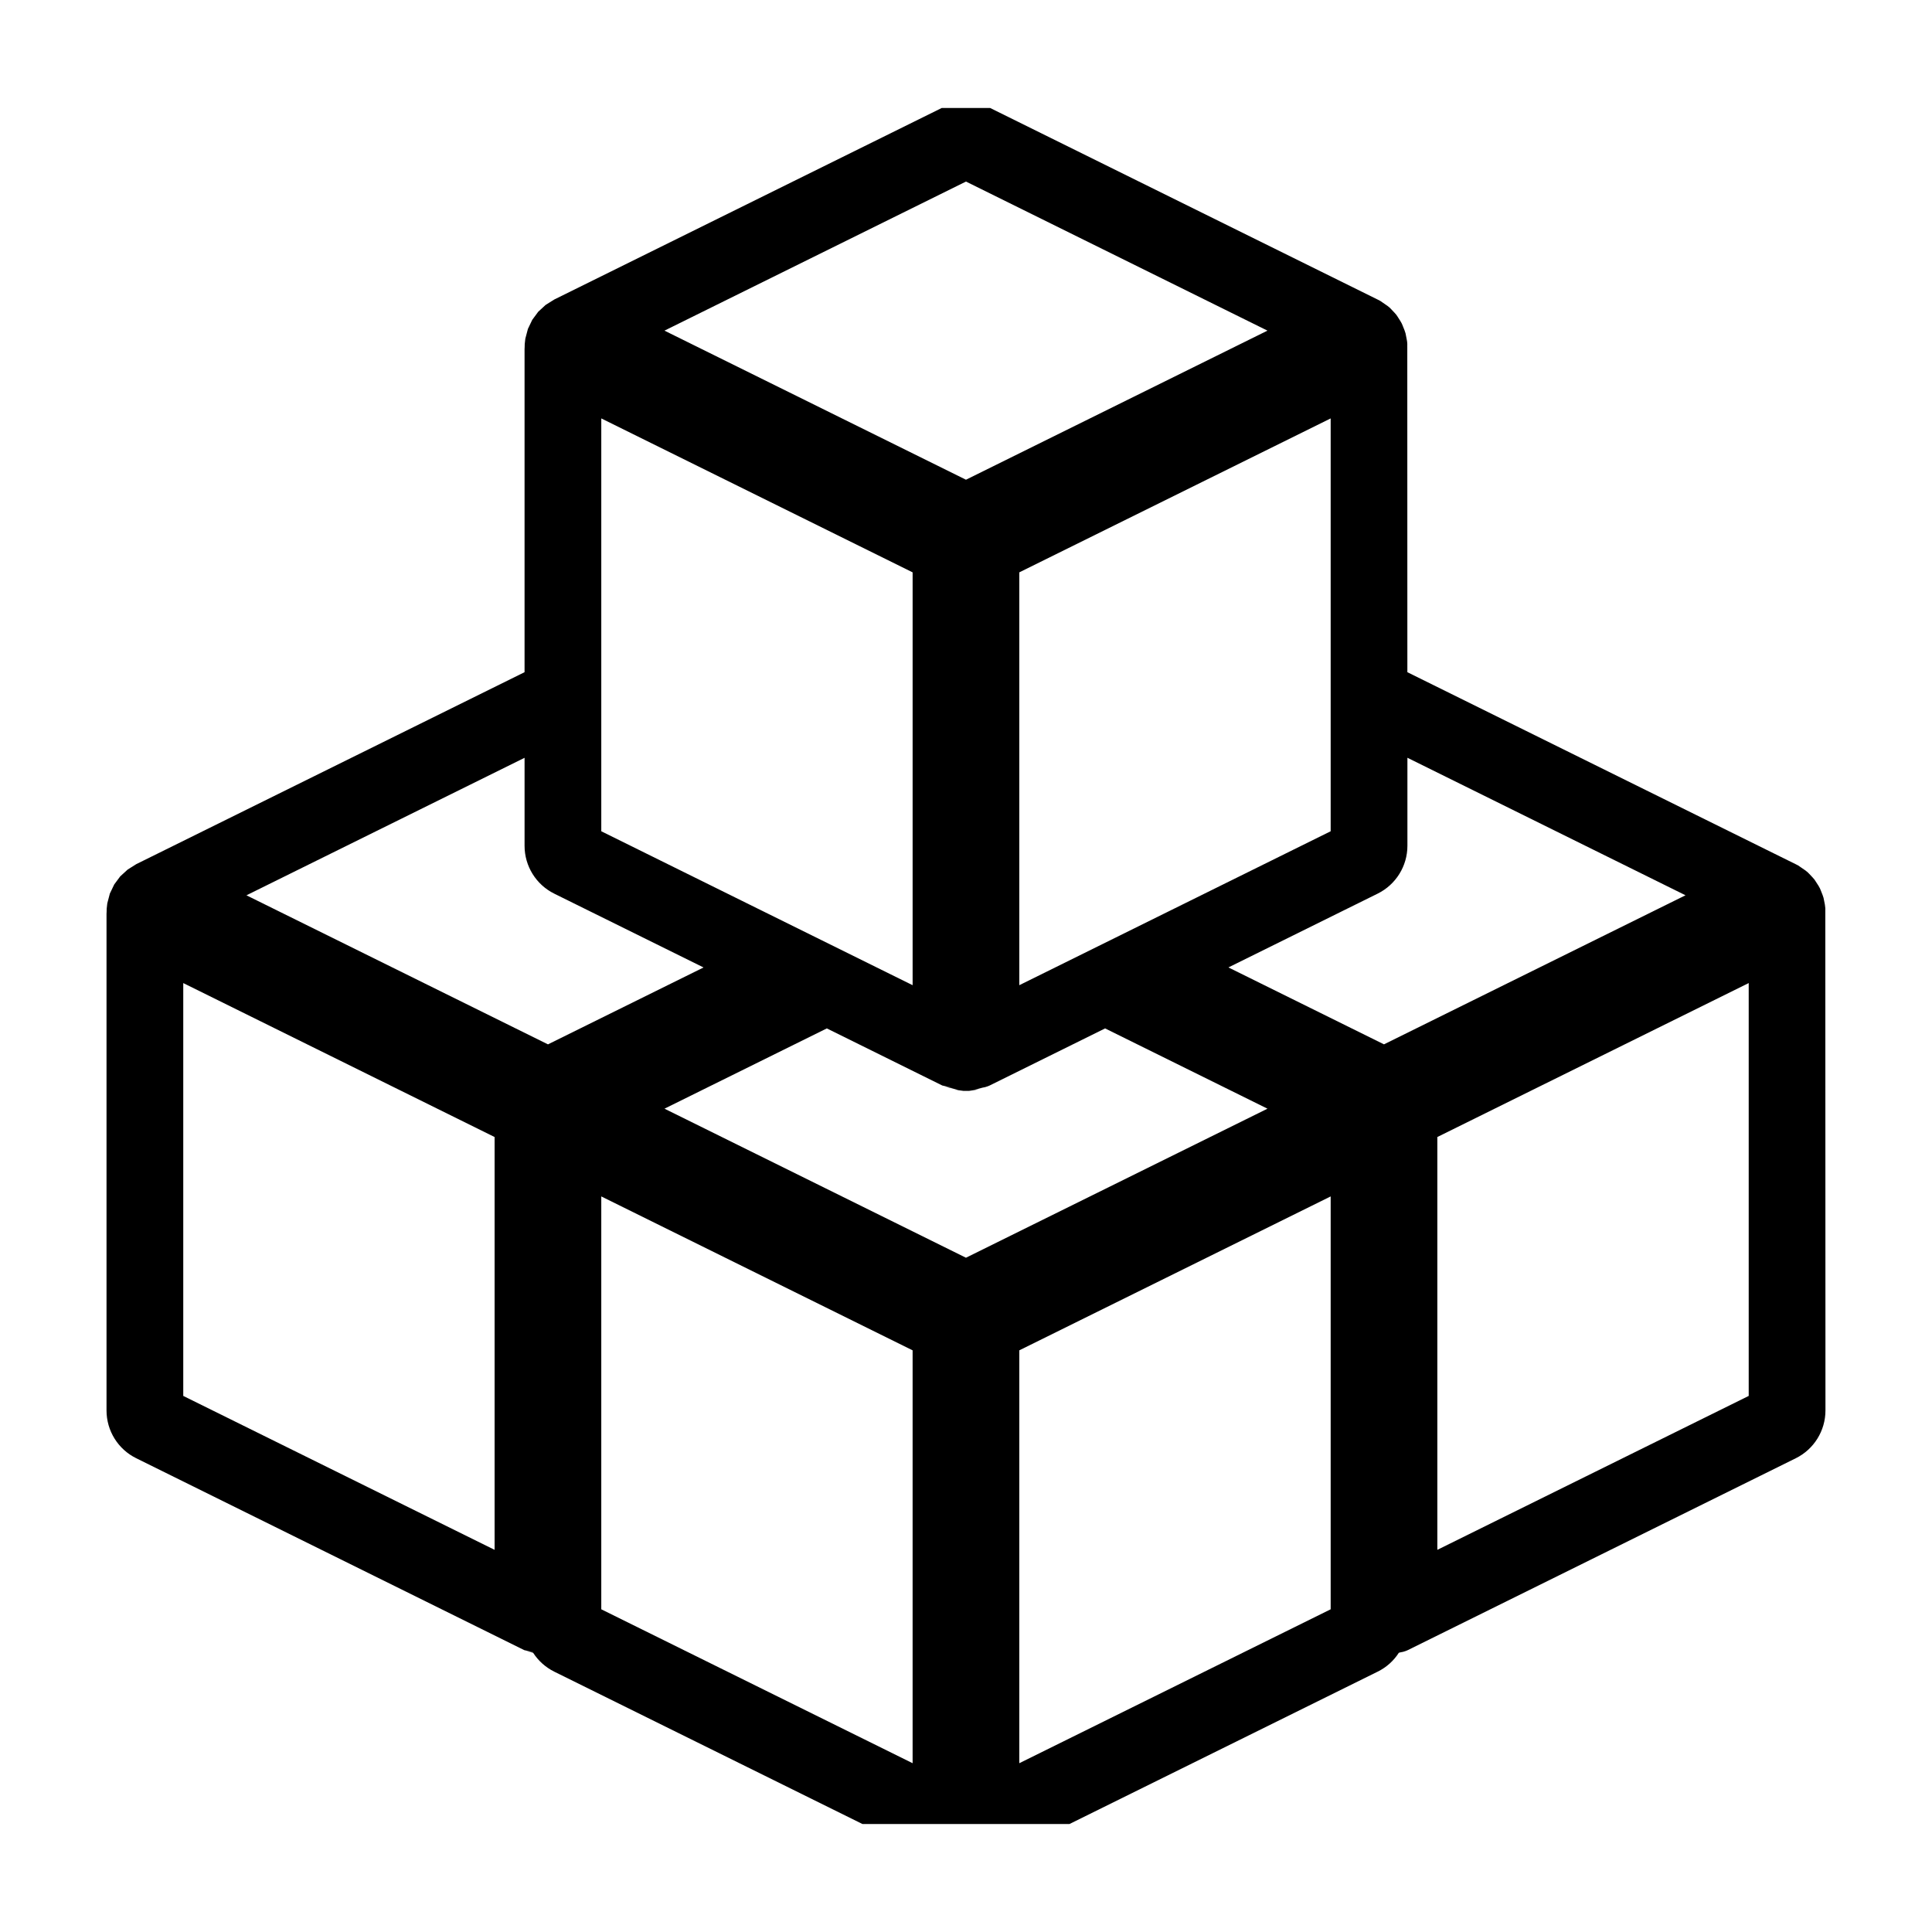 <?xml version="1.0" encoding="utf-8"?>
<!-- Generator: Adobe Illustrator 15.1.0, SVG Export Plug-In . SVG Version: 6.00 Build 0)  -->
<!DOCTYPE svg PUBLIC "-//W3C//DTD SVG 1.0//EN" "http://www.w3.org/TR/2001/REC-SVG-20010904/DTD/svg10.dtd">
<svg version="1.0" id="Layer_1" xmlns="http://www.w3.org/2000/svg" xmlns:xlink="http://www.w3.org/1999/xlink" x="0px" y="0px"
	 width="283.465px" height="283.465px" viewBox="0 0 283.465 283.465" enable-background="new 0 0 283.465 283.465"
	 xml:space="preserve">
<g id="Layer_1_1_">
</g>
<g id="Layer_2">
	<g>
		<path d="M205.239,242.495l0.255-0.066c0.266-0.036,0.518-0.101,0.771-0.199l0.276-0.116l56.935-28.156
			c2.665-1.317,4.357-4.032,4.357-7.017l-0.021-73.33l-0.008,0.092c0.028-0.297,0.008-0.625-0.055-0.977l-0.118-0.595
			c-0.035-0.255-0.101-0.527-0.219-0.813l-0.234-0.599c-0.083-0.247-0.21-0.5-0.369-0.759l-0.386-0.598
			c-0.114-0.208-0.275-0.418-0.479-0.628l-0.479-0.508c-0.15-0.172-0.335-0.339-0.561-0.503l-1.058-0.729l-0.385-0.2L206.49,98.625
			l-0.01-47.858l-0.009,0.092c0.026-0.296,0.009-0.625-0.059-0.976l-0.115-0.595c-0.036-0.256-0.102-0.527-0.218-0.813l-0.238-0.598
			c-0.082-0.249-0.206-0.5-0.367-0.759l-0.385-0.604c-0.116-0.207-0.277-0.416-0.48-0.625l-0.479-0.508
			c-0.15-0.175-0.335-0.344-0.558-0.501l-1.059-0.73l-0.387-0.2l-56.843-28.102h-7.118L81.328,43.942l-1.271,0.796l-1.09,1.005
			l-0.875,1.186l-0.636,1.329l-0.379,1.434l-0.088,0.788c0,0-0.025,1.316-0.025,0.407v47.737l-56.971,28.164l-1.269,0.801
			l-1.092,1.001l-0.875,1.184l-0.638,1.331l-0.377,1.433l-0.088,0.792c0,0-0.025,1.313-0.025,0.403v73.208
			c0,2.984,1.689,5.699,4.36,7.014l56.933,28.156l1.23,0.282l0.009,0.02l-0.918-0.169l0.978,0.252c0.75,1.165,1.811,2.13,3.097,2.77
			l45.22,22.354h30.381l45.218-22.354C203.431,244.626,204.493,243.662,205.239,242.495z M256.572,204.811l-45.685,22.583v-60.569
			l45.685-22.588V204.811z M202.137,131.111c2.665-1.318,4.36-4.04,4.36-7.016v-12.915l40.803,20.176l-44.241,21.871l-22.824-11.285
			L202.137,131.111z M195.237,121.964l-45.684,22.585V83.976l45.684-22.586V121.964z M141.729,26.638l44.236,21.873l-44.236,21.874
			L97.492,48.511L141.729,26.638z M88.221,107.828V61.39l45.679,22.586v60.573l-45.679-22.585V107.828z M72.568,227.394
			l-45.68-22.583v-60.574l45.68,22.588V227.394z M80.398,153.23L36.16,131.36l40.805-20.174v12.913c0,2.976,1.689,5.697,4.354,7.017
			l21.907,10.831L80.398,153.23z M133.899,258.699l-45.679-22.581V175.54l45.679,22.583V258.699z M97.494,162.666l23.819-11.777
			l16.941,8.377l1.523,0.349l-1.201-0.208l1.996,0.51l-0.564-0.043l1.382,0.186l0.831-0.008l1.483-0.236l-0.682,0.068l1.134-0.301
			c0.266-0.037,0.521-0.104,0.773-0.202l0.273-0.114l16.94-8.377l23.825,11.777l-44.24,21.868L97.494,162.666z M195.237,236.118
			l-45.684,22.581v-60.576l45.684-22.583V236.118z"/>
	</g>
</g>
</svg>
